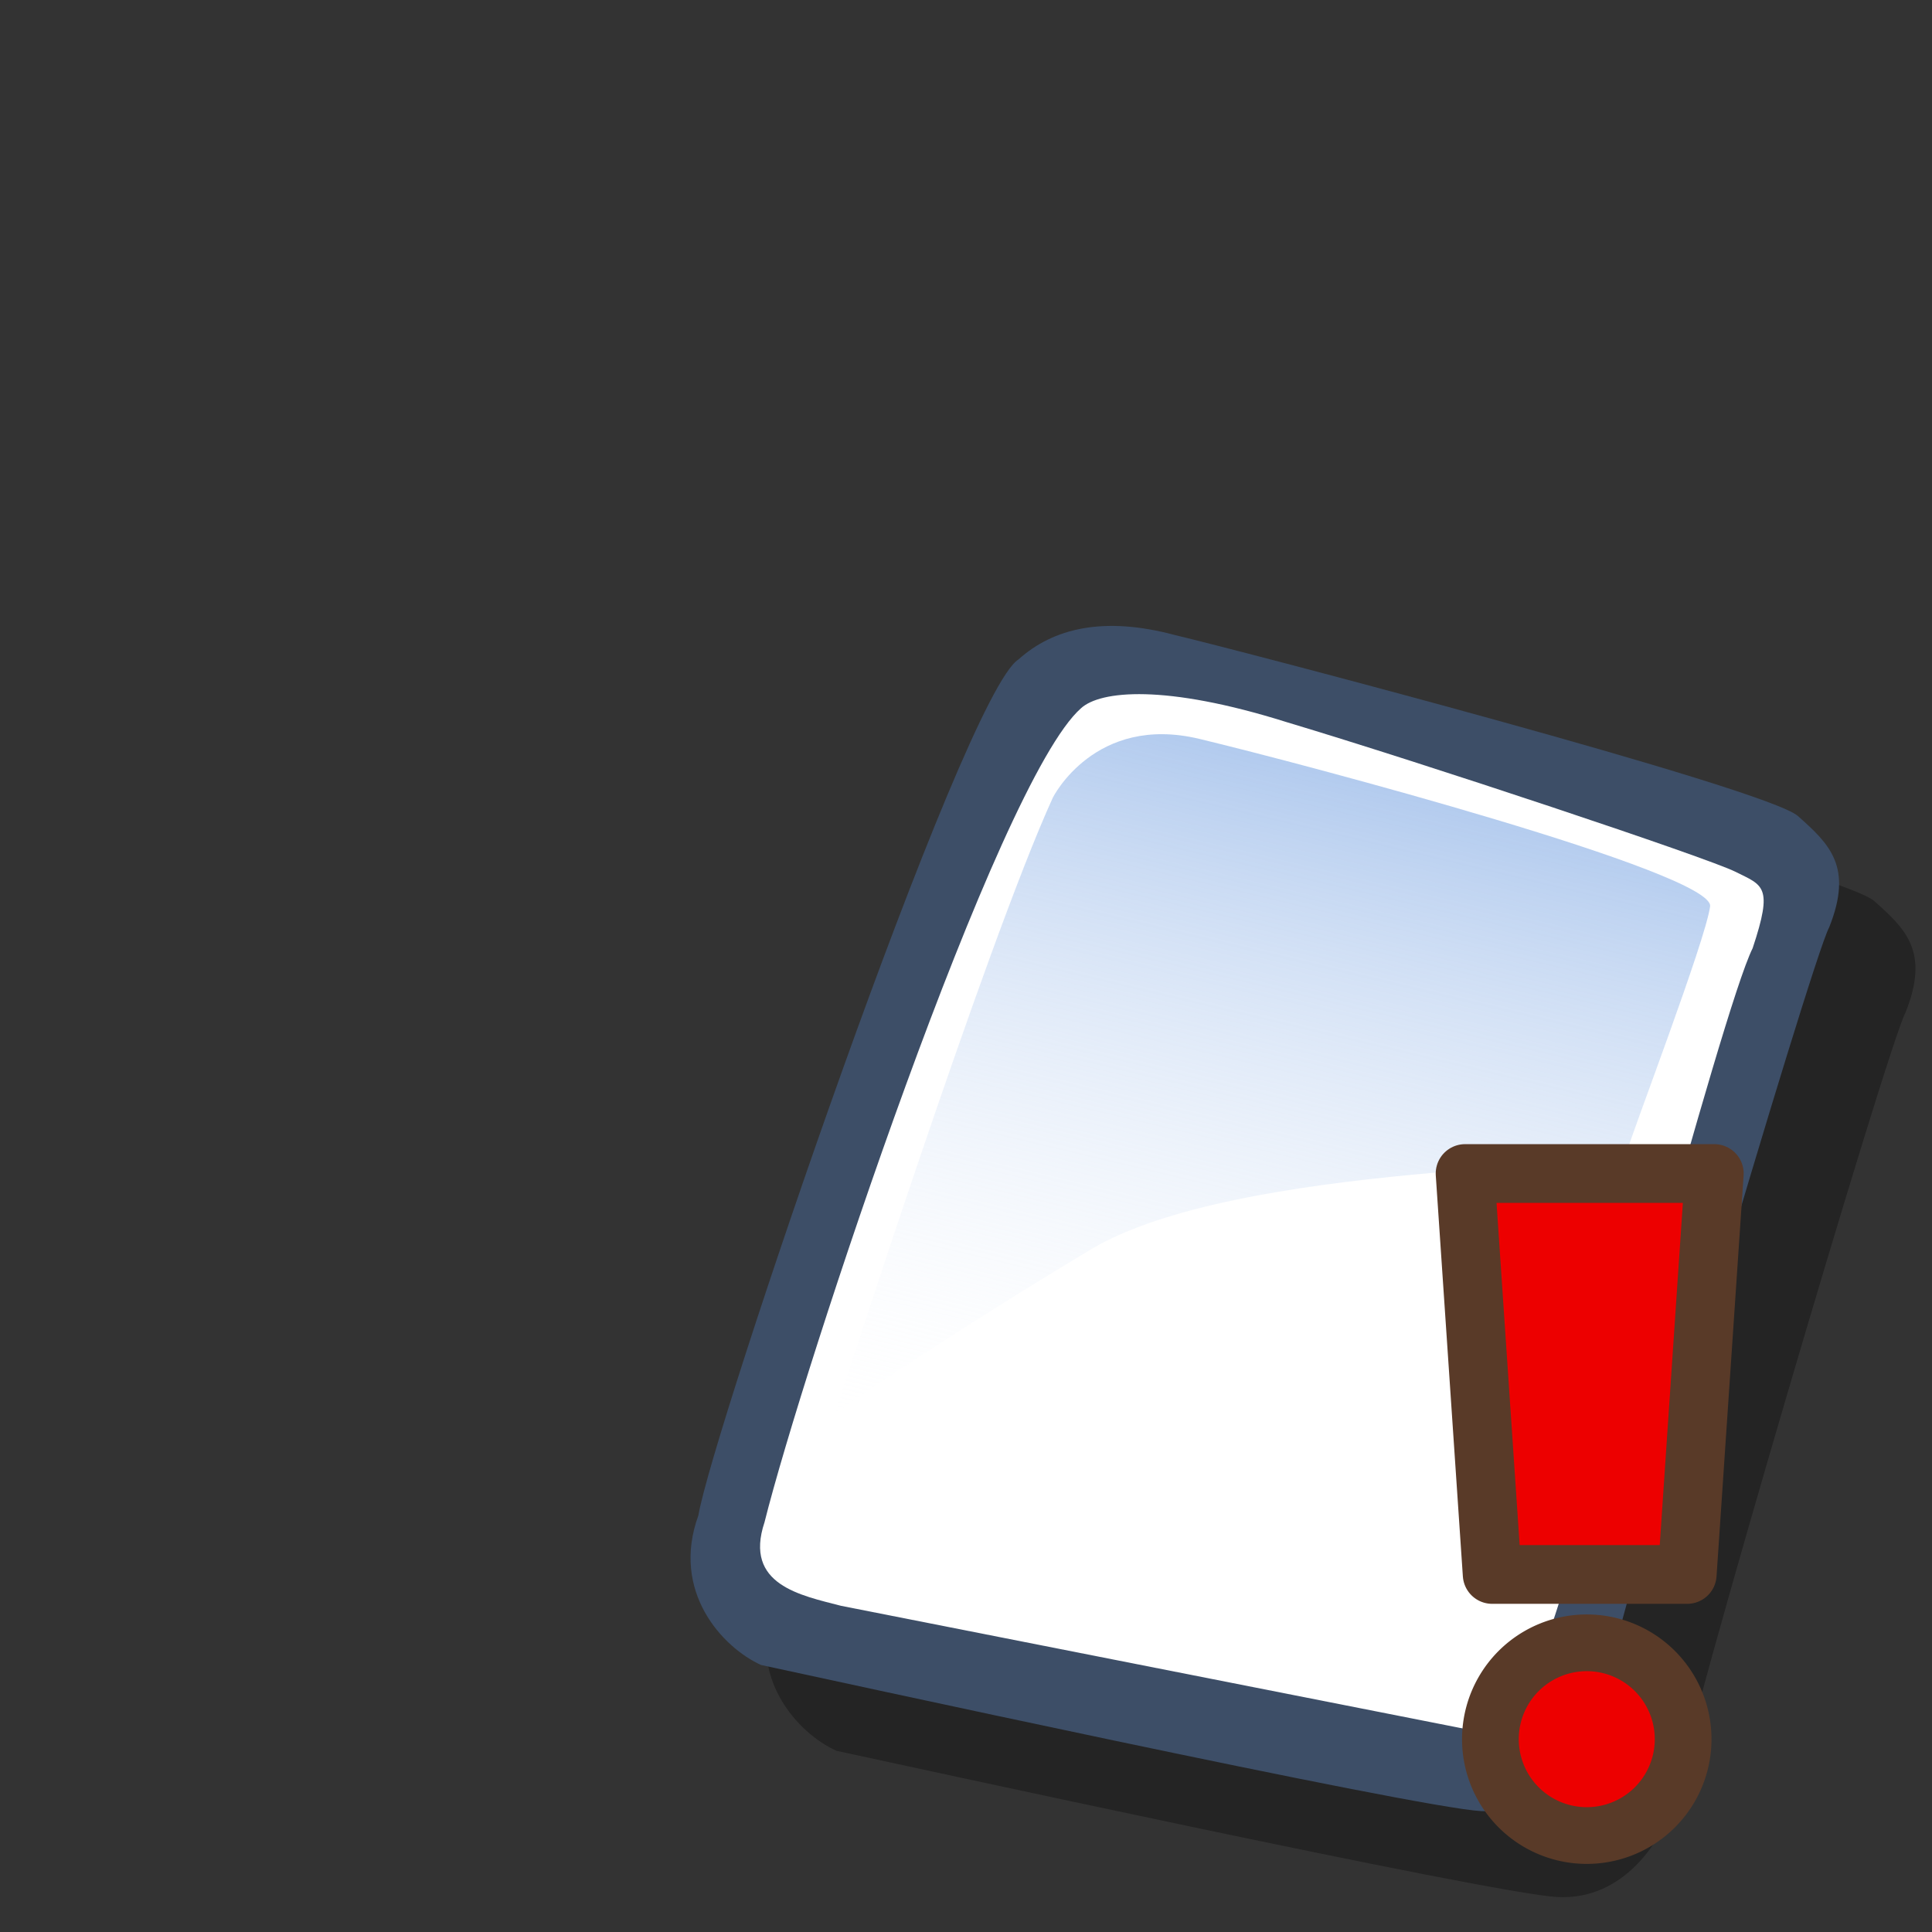 <?xml version="1.0" encoding="UTF-8" standalone="no"?>
<!DOCTYPE svg PUBLIC "-//W3C//DTD SVG 20010904//EN"
"http://www.w3.org/TR/2001/REC-SVG-20010904/DTD/svg10.dtd">
<!-- Created with Sodipodi ("http://www.sodipodi.com/") -->
<svg
   version="1.0"
   x="0"
   y="0"
   width="60"
   height="60"
   id="svg548"
   sodipodi:version="0.32"
   inkscape:version="0.40"
   sodipodi:docname="emblem-cvs-conflict.svg"
   sodipodi:docbase="/home/zeus/.icons/gartoon/scalable/emblems"
   xmlns="http://www.w3.org/2000/svg"
   xmlns:cc="http://web.resource.org/cc/"
   xmlns:inkscape="http://www.inkscape.org/namespaces/inkscape"
   xmlns:sodipodi="http://sodipodi.sourceforge.net/DTD/sodipodi-0.dtd"
   xmlns:rdf="http://www.w3.org/1999/02/22-rdf-syntax-ns#"
   xmlns:dc="http://purl.org/dc/elements/1.1/"
   xmlns:xlink="http://www.w3.org/1999/xlink">
  <rect width="100%" height="100%" fill="#333333" stroke="none"/>
  <sodipodi:namedview
     id="base"
     pagecolor="#ffffff"
     bordercolor="#666666"
     borderopacity="1.0"
     inkscape:pageopacity="0.0"
     inkscape:pageshadow="2"
     inkscape:zoom="2.4559706"
     inkscape:cx="36.915162"
     inkscape:cy="52.143809"
     inkscape:window-width="640"
     inkscape:window-height="537"
     inkscape:window-x="350"
     inkscape:window-y="44"
     inkscape:current-layer="svg548" />
  <defs
     id="defs550">
    <linearGradient
       x1="0"
       y1="0"
       x2="1"
       y2="0"
       id="linearGradient556"
       gradientUnits="objectBoundingBox"
       spreadMethod="pad">
      <stop
         style="stop-color:#ff8700;stop-opacity:1;"
         offset="0"
         id="stop557" />
      <stop
         style="stop-color:#ffff8d;stop-opacity:0;"
         offset="1"
         id="stop558" />
    </linearGradient>
    <linearGradient
       x1="0"
       y1="0"
       x2="1"
       y2="0"
       id="linearGradient559"
       xlink:href="#linearGradient556"
       gradientUnits="objectBoundingBox"
       spreadMethod="pad" />
    <defs
       id="defs606">
      <linearGradient
         id="linearGradient612">
        <stop
           style="stop-color:#7fa8e3;stop-opacity:0.741;"
           offset="0"
           id="stop613" />
        <stop
           style="stop-color:#ffffff;stop-opacity:0;"
           offset="1"
           id="stop614" />
      </linearGradient>
      <linearGradient
         xlink:href="#linearGradient612"
         id="linearGradient615"
         x1="50.644"
         y1="5.368"
         x2="35.752"
         y2="68.044"
         gradientUnits="userSpaceOnUse"
         spreadMethod="pad" />
    </defs>
    <sodipodi:namedview
       id="namedview1076" />
    <linearGradient
       inkscape:collect="always"
       xlink:href="#linearGradient612"
       id="linearGradient1172"
       gradientUnits="userSpaceOnUse"
       spreadMethod="pad"
       x1="50.644"
       y1="5.368"
       x2="35.752"
       y2="68.044" />
    <defs
       id="defs3">
      <sodipodi:namedview
         id="namedview909" />
      <defs
         id="defs1201">
        <linearGradient
           x1="0"
           y1="0"
           x2="1"
           y2="0"
           id="linearGradient632"
           gradientUnits="objectBoundingBox"
           spreadMethod="pad">
          <stop
             style="stop-color:#ffb700;stop-opacity:1;"
             offset="0"
             id="stop633" />
          <stop
             style="stop-color:#ffd58f;stop-opacity:0;"
             offset="1"
             id="stop634" />
        </linearGradient>
        <linearGradient
           x1="0"
           y1="0"
           x2="1"
           y2="0"
           id="linearGradient1205"
           gradientUnits="objectBoundingBox"
           spreadMethod="pad">
          <stop
             style="stop-color:#000000;stop-opacity:1;"
             offset="0"
             id="stop1206" />
          <stop
             style="stop-color:#bdf2ff;stop-opacity:0.384;"
             offset="1"
             id="stop1207" />
        </linearGradient>
        <linearGradient
           id="linearGradient1208"
           xlink:href="#linearGradient632"
           x1="60.645"
           y1="19.296"
           x2="35.371"
           y2="69.143"
           gradientUnits="userSpaceOnUse"
           spreadMethod="pad" />
        <linearGradient
           xlink:href="#linearGradient632"
           id="linearGradient631"
           x1="85.638"
           y1="17.444"
           x2="73.916"
           y2="54.628"
           gradientUnits="userSpaceOnUse"
           spreadMethod="pad"
           gradientTransform="scale(0.741,1.35)" />
      </defs>
    </defs>
    <sodipodi:namedview
       id="namedview1210"
       pagecolor="#ffffff"
       bordercolor="#666666"
       borderopacity="1.0"
       inkscape:pageopacity="0.0"
       inkscape:pageshadow="2"
       inkscape:zoom="2.4559706"
       inkscape:cx="113.94414"
       inkscape:cy="73.007956"
       inkscape:window-width="812"
       inkscape:window-height="560"
       inkscape:window-x="103"
       inkscape:window-y="56" />
  </defs>
  <g
     id="g1167"
     transform="translate(80.976,38.868)">
    <path
       style="fill:#000000;fill-opacity:0.301;fill-rule:evenodd;stroke:none;stroke-width:1pt;stroke-linecap:butt;stroke-linejoin:miter;stroke-opacity:1"
       d="M -55.001,15.504 C -56.191,14.963 -57.813,13.233 -56.948,10.853 C -56.515,8.258 -48.728,-14.671 -46.998,-15.752 C -45.916,-16.726 -44.348,-17.104 -42.131,-16.51 C -40.292,-16.077 -23.745,-11.751 -22.771,-10.886 C -21.798,-10.02 -21.041,-9.317 -21.798,-7.425 C -22.338,-6.451 -28.774,15.396 -28.882,16.802 C -29.314,18.316 -30.558,20.155 -32.613,20.046 C -34.668,19.938 -53.487,15.828 -55.001,15.504 z "
       id="path794"
       sodipodi:nodetypes="ccccccccc" />
    <path
       style="fill:#3d4e67;fill-opacity:1;fill-rule:evenodd;stroke:none;stroke-width:1pt;stroke-linecap:butt;stroke-linejoin:miter;stroke-opacity:1"
       d="M 12.816,74.753 C 10.386,73.648 7.071,70.113 8.839,65.251 C 9.723,59.948 25.633,13.102 29.168,10.892 C 31.378,8.904 34.582,8.13 39.112,9.346 C 42.868,10.229 76.677,19.068 78.666,20.836 C 80.654,22.604 82.201,24.04 80.654,27.907 C 79.55,29.896 66.402,74.532 66.181,77.405 C 65.297,80.498 62.756,84.255 58.557,84.034 C 54.359,83.813 15.91,75.416 12.816,74.753 z "
       id="path630"
       sodipodi:nodetypes="ccccccccc"
       transform="matrix(0.489,0,0,0.489,-63.609,-23.715)" />
    <path
       style="fill:#ffffff;fill-opacity:1;fill-rule:evenodd;stroke:none;stroke-width:1pt;stroke-linecap:butt;stroke-linejoin:miter;stroke-opacity:1"
       d="M 17.899,70.996 C 15.358,70.334 11.711,69.671 13.037,65.693 C 15.468,55.971 27.842,18.626 33.146,13.986 C 34.361,12.881 38.449,12.439 46.183,14.87 C 55.022,17.521 72.92,23.488 74.688,24.372 C 76.456,25.256 77.119,25.256 75.793,29.233 C 73.804,33.211 64.966,67.24 62.756,72.985 C 61.209,77.073 60.877,78.951 58.226,78.951"
       id="path631"
       sodipodi:nodetypes="cccccccs"
       transform="matrix(0.489,0,0,0.489,-63.609,-23.715)" />
    <path
       style="fill:url(#linearGradient1172);fill-opacity:1;fill-rule:evenodd;stroke:none;stroke-width:1pt;stroke-linecap:butt;stroke-linejoin:miter;stroke-opacity:1"
       d="M 28.75,13.75 C 28.75,13.75 31.875,7.5 39.688,9.375 C 47.5,11.25 78.125,19.375 77.812,21.875 C 77.5,24.375 71.875,39.062 71.562,40.312 C 71.25,41.562 42.5,40.938 31.562,47.5 C 20.625,54.062 12.5,59.688 12.5,59.688 C 12.5,59.688 23.75,24.688 28.75,13.75 z "
       id="path632"
       transform="matrix(0.416,0,0,0.416,-60.237,-19.821)" />
  </g>
  <path
     style="fill:#ed0000;fill-opacity:1;stroke:#593a28;stroke-width:1.825;stroke-linecap:round;stroke-linejoin:round;stroke-miterlimit:4;stroke-opacity:1;stroke-dasharray:none;"
     d="M 45.5,36.445 L 53.239,36.445 L 52.398,48.896 L 46.341,48.896 L 45.5,36.445 z "
     id="rect1116"
     sodipodi:nodetypes="ccccc" />
  <path
     sodipodi:type="arc"
     style="fill:#ed0000;fill-opacity:1;stroke:#593a28;stroke-width:4.194;stroke-linecap:round;stroke-linejoin:round;stroke-miterlimit:4;stroke-opacity:1;stroke-dasharray:none;"
     id="path1119"
     sodipodi:cx="29.265415"
     sodipodi:cy="63.053783"
     sodipodi:rx="7.1254926"
     sodipodi:ry="7.1254926"
     d="M 36.391 63.054 A 7.125 7.125 0 1 1  22.14,63.054 A 7.125 7.125 0 1 1  36.391 63.054 z"
     transform="matrix(0.42,0,0,0.42,36.987,27.529)" />
</svg>
